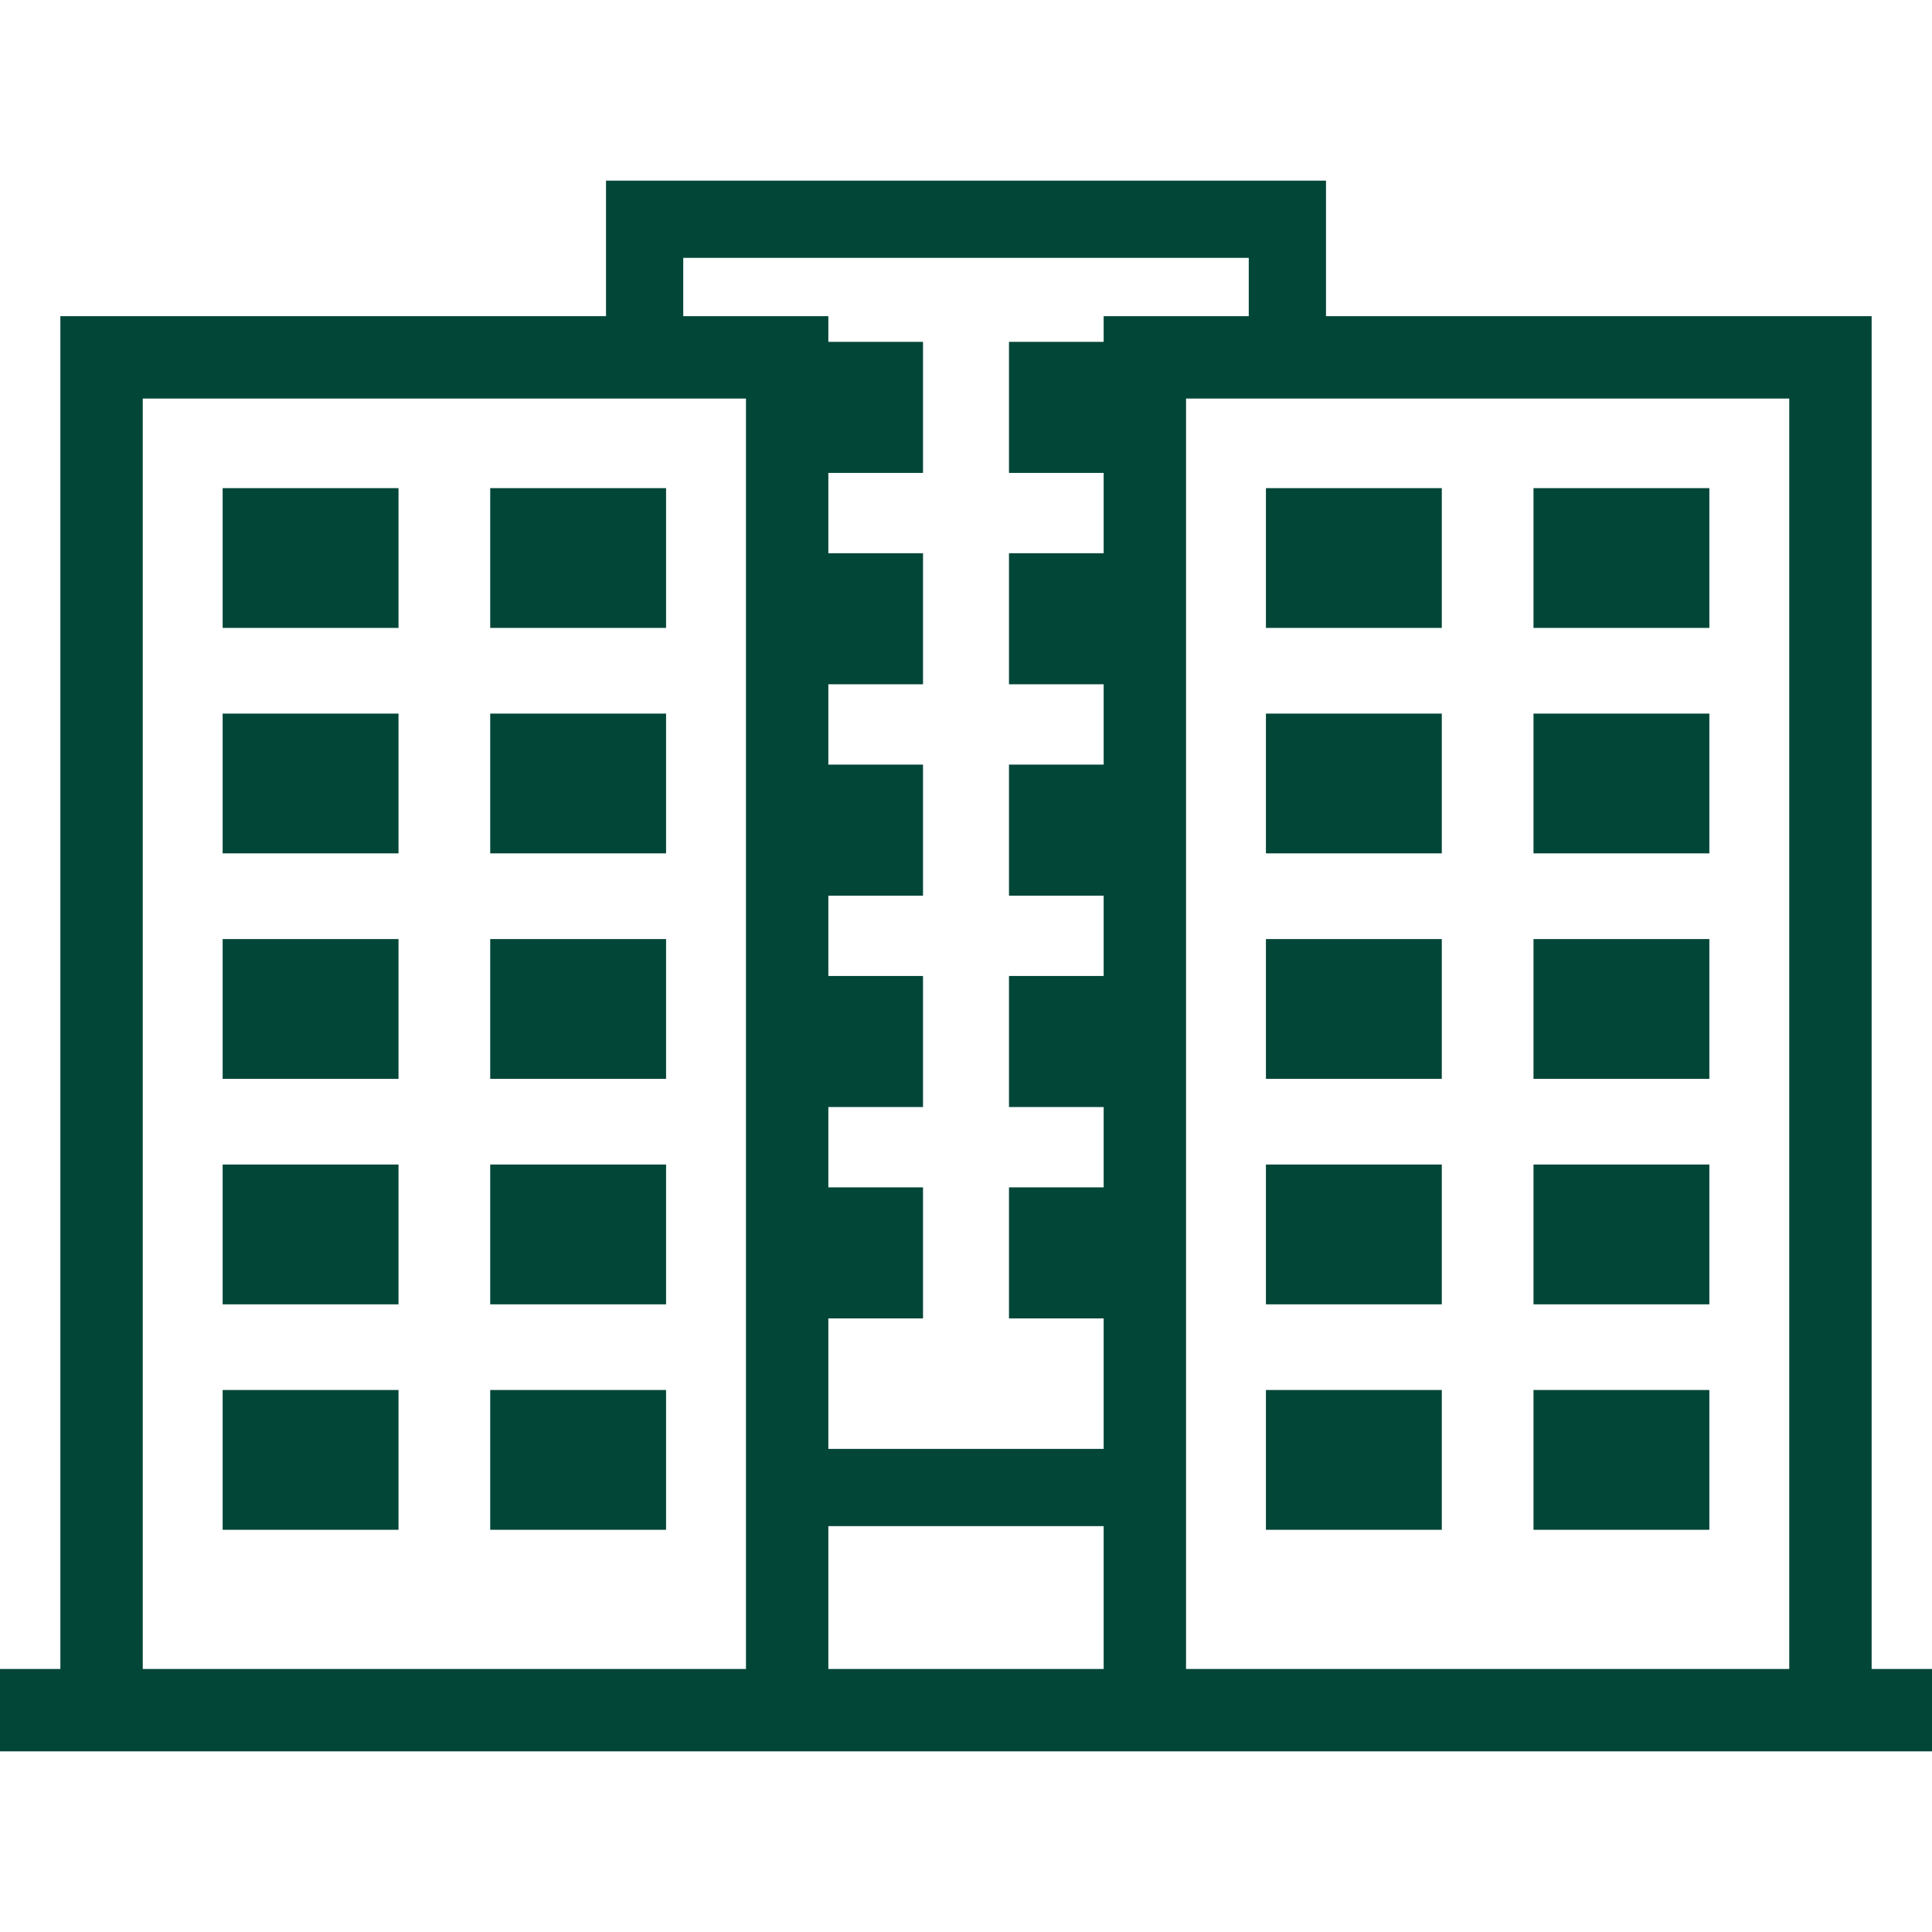 <!DOCTYPE svg PUBLIC "-//W3C//DTD SVG 1.1//EN" "http://www.w3.org/Graphics/SVG/1.1/DTD/svg11.dtd">
<!-- Uploaded to: SVG Repo, www.svgrepo.com, Transformed by: SVG Repo Mixer Tools -->
<svg fill="#024638" version="1.1" id="Capa_1" xmlns="http://www.w3.org/2000/svg" xmlns:xlink="http://www.w3.org/1999/xlink" viewBox="0 0 375.795 375.795" xml:space="preserve" width="800px" height="800px">
<g id="SVGRepo_bgCarrier" stroke-width="0"/>
<g id="SVGRepo_tracerCarrier" stroke-linecap="round" stroke-linejoin="round"/>
<g id="SVGRepo_iconCarrier"> <g> <path d="M364.053,324.635V61.498H257.919V35.136H117.877v26.361H11.743v263.138H0v16.023h11.743h149.379h53.552h149.379h11.742 v-16.023H364.053z M145.099,324.635H27.767V77.521h117.332V324.635z M214.674,324.635h-53.552v-27.787h53.552V324.635z M214.674,66.494h-18.415v25.492h18.415v15.622h-18.415V133.1h18.415v15.625h-18.415v25.491h18.415v15.623h-18.415v25.492h18.415 v15.624h-18.415v25.489h18.415v25.382h-53.552v-25.382h18.414v-25.489h-18.414v-15.624h18.414v-25.492h-18.414v-15.623h18.414 v-25.491h-18.414V133.1h18.414v-25.492h-18.414V91.986h18.414V66.494h-18.414v-4.996h-28.224v-11.34h109.999v11.34h-28.224V66.494z M348.029,324.635H230.697V77.521h117.332V324.635z"/> <rect x="246.238" y="94.947" width="34.207" height="27.19"/> <rect x="298.282" y="94.947" width="34.207" height="27.19"/> <rect x="246.238" y="138.802" width="34.207" height="27.189"/> <rect x="298.282" y="138.802" width="34.207" height="27.189"/> <rect x="246.238" y="182.658" width="34.207" height="27.191"/> <rect x="298.282" y="182.658" width="34.207" height="27.191"/> <rect x="246.238" y="226.515" width="34.207" height="27.191"/> <rect x="298.282" y="226.515" width="34.207" height="27.191"/> <rect x="246.238" y="270.371" width="34.207" height="27.191"/> <rect x="298.282" y="270.371" width="34.207" height="27.191"/> <rect x="43.308" y="94.947" width="34.207" height="27.19"/> <rect x="95.351" y="94.947" width="34.207" height="27.19"/> <rect x="43.308" y="138.802" width="34.207" height="27.189"/> <rect x="95.351" y="138.802" width="34.207" height="27.189"/> <rect x="43.308" y="182.658" width="34.207" height="27.191"/> <rect x="95.351" y="182.658" width="34.207" height="27.191"/> <rect x="43.308" y="226.515" width="34.207" height="27.191"/> <rect x="95.351" y="226.515" width="34.207" height="27.191"/> <rect x="43.308" y="270.371" width="34.207" height="27.191"/> <rect x="95.351" y="270.371" width="34.207" height="27.191"/> </g> </g>
</svg>